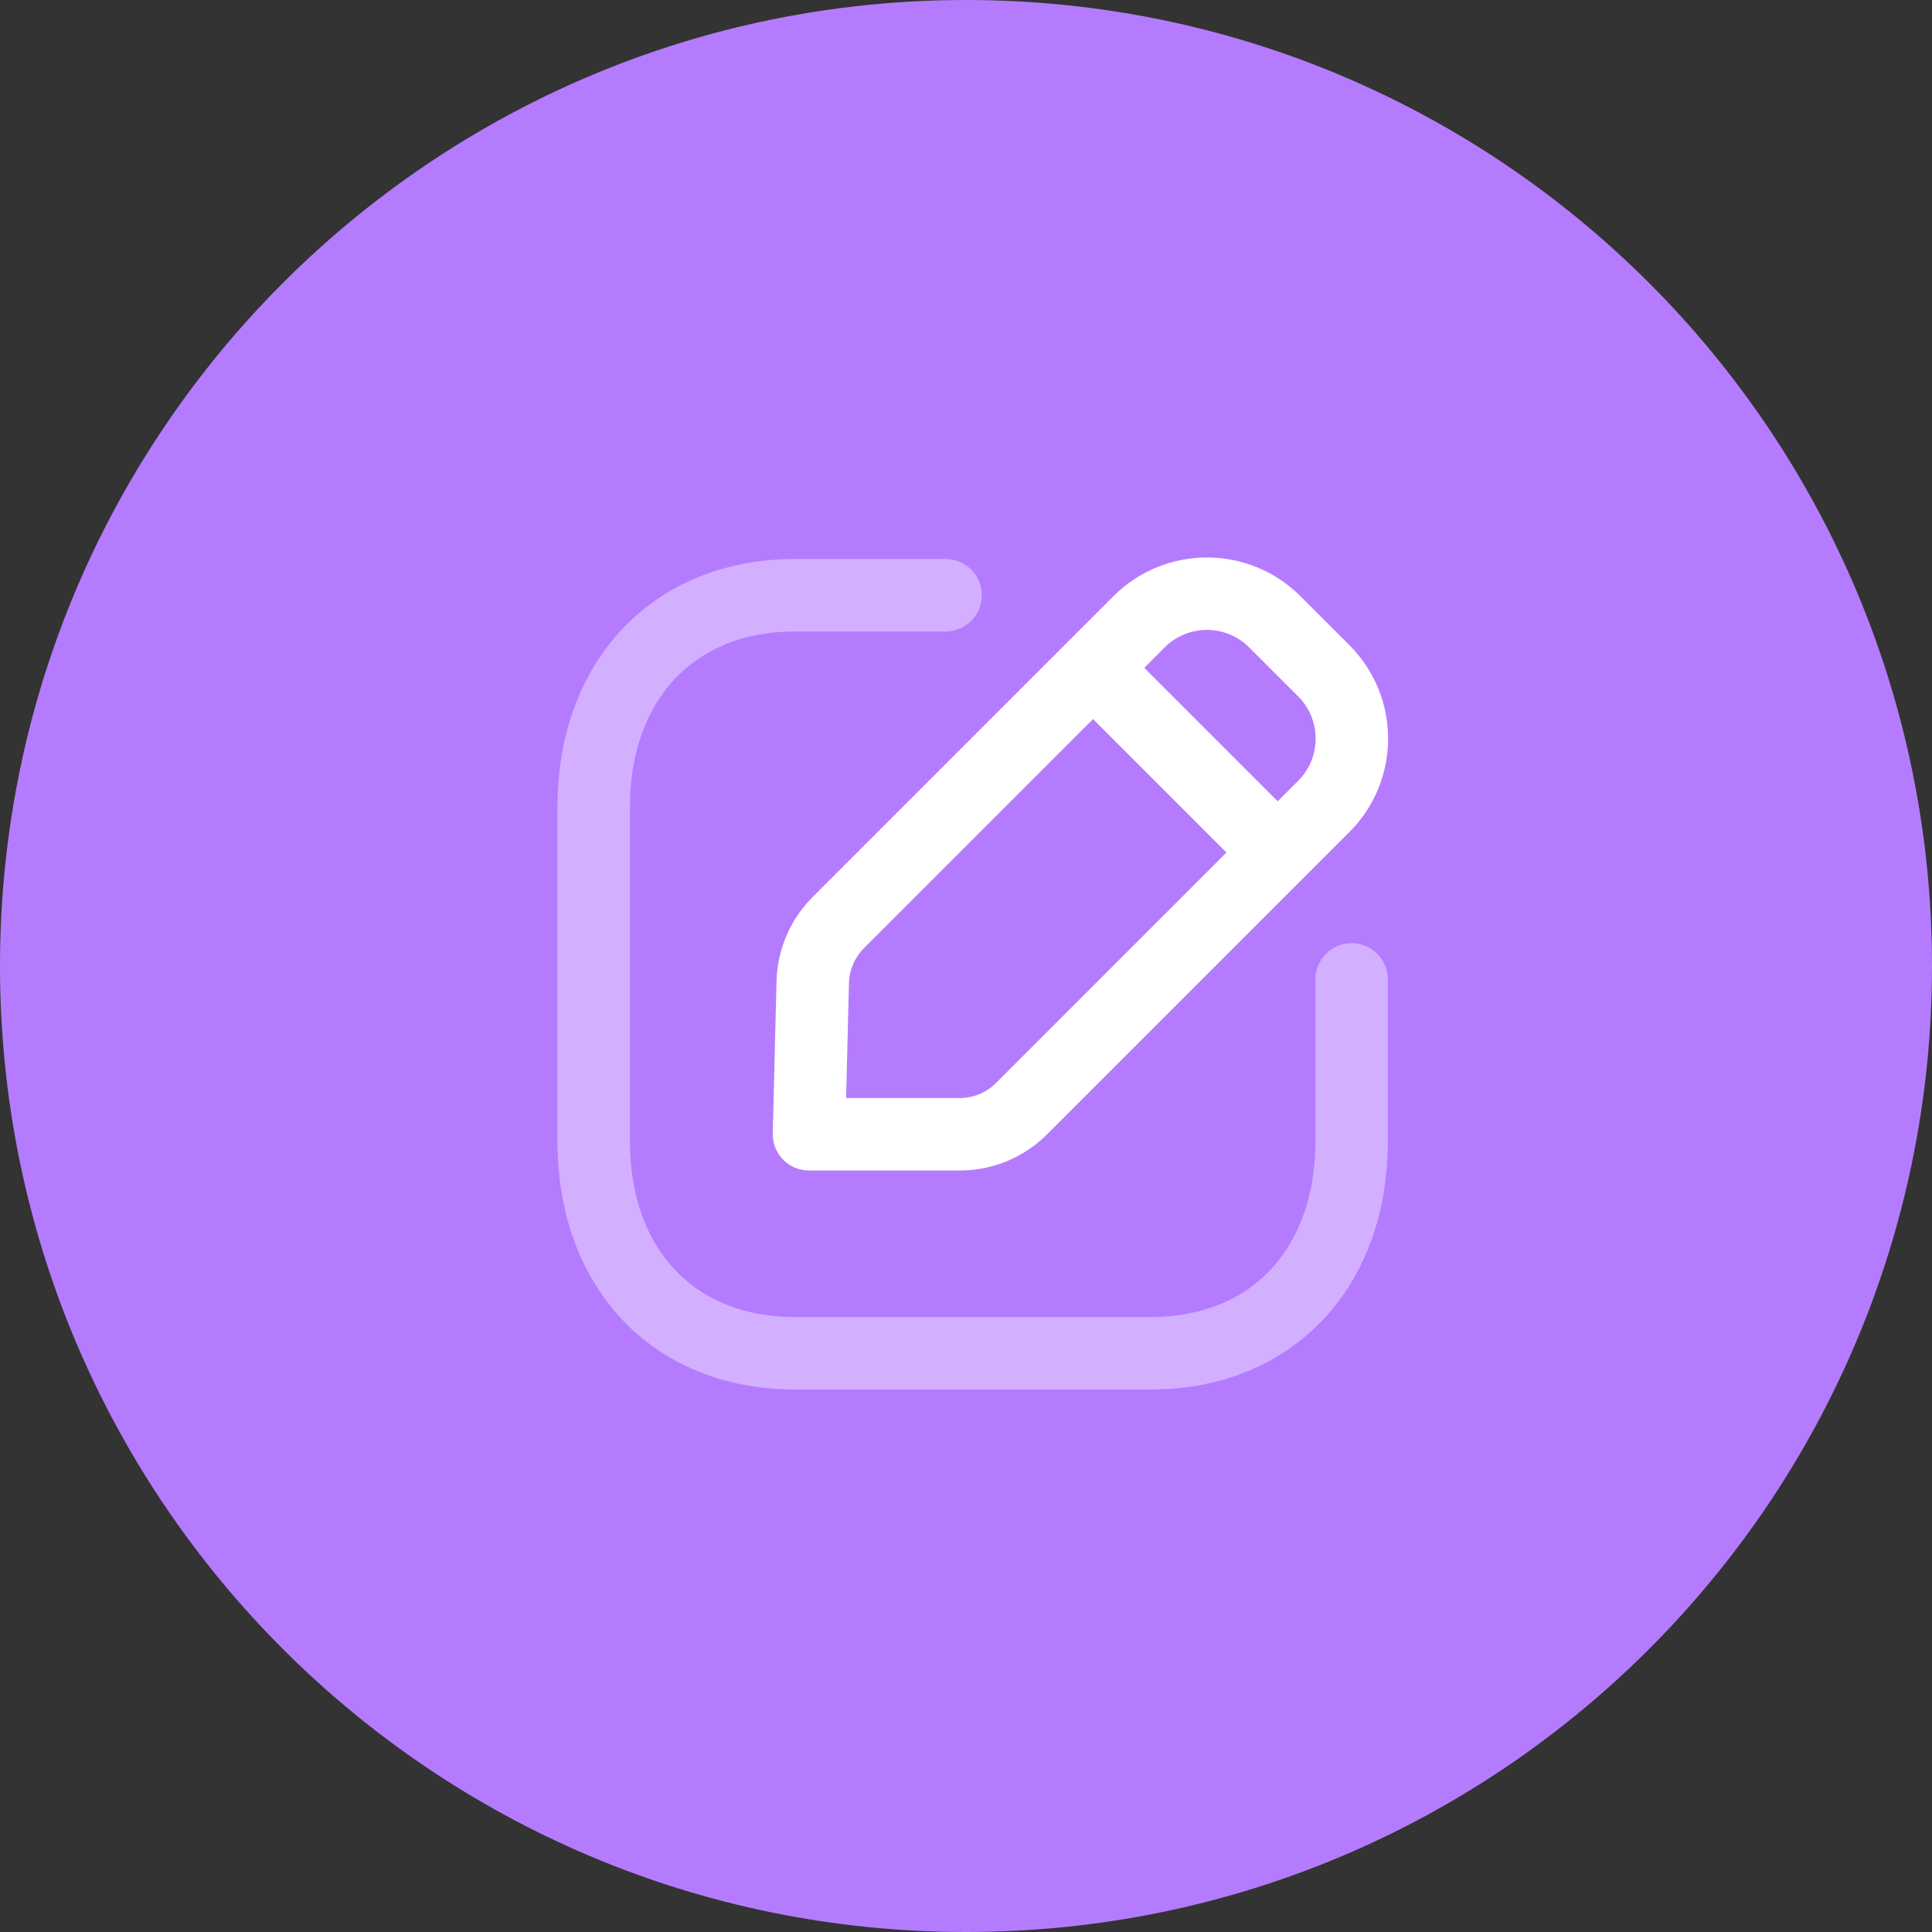 <svg width="40" height="40" viewBox="0 0 40 40" fill="none" xmlns="http://www.w3.org/2000/svg">
<rect x="0" y="0" width="40" height="40" fill="#333333" stroke="none"/>
<path d="M20 40C31.046 40 40 31.046 40 20C40 8.954 31.046 0 20 0C8.954 0 0 8.954 0 20C0 31.046 8.954 40 20 40Z" fill="#B57BFF"/>
<path opacity="0.4" d="M19.577 12.324H16.461C13.899 12.324 12.292 14.138 12.292 16.707V23.635C12.292 26.203 13.891 28.018 16.461 28.018H23.814C26.385 28.018 27.984 26.203 27.984 23.635V20.278" stroke="white" stroke-width="1.5" stroke-linecap="round" stroke-linejoin="round"/>
<path fill-rule="evenodd" clip-rule="evenodd" d="M17.356 19.101L23.584 12.873C24.36 12.098 25.617 12.098 26.393 12.873L27.407 13.887C28.183 14.663 28.183 15.922 27.407 16.697L21.15 22.954C20.811 23.293 20.351 23.484 19.871 23.484H16.749L16.827 20.334C16.839 19.871 17.028 19.429 17.356 19.101Z" stroke="white" stroke-width="1.5" stroke-linecap="round" stroke-linejoin="round"/>
<path d="M22.638 13.835L26.443 17.64" stroke="white" stroke-width="1.5" stroke-linecap="round" stroke-linejoin="round"/>
</svg>
